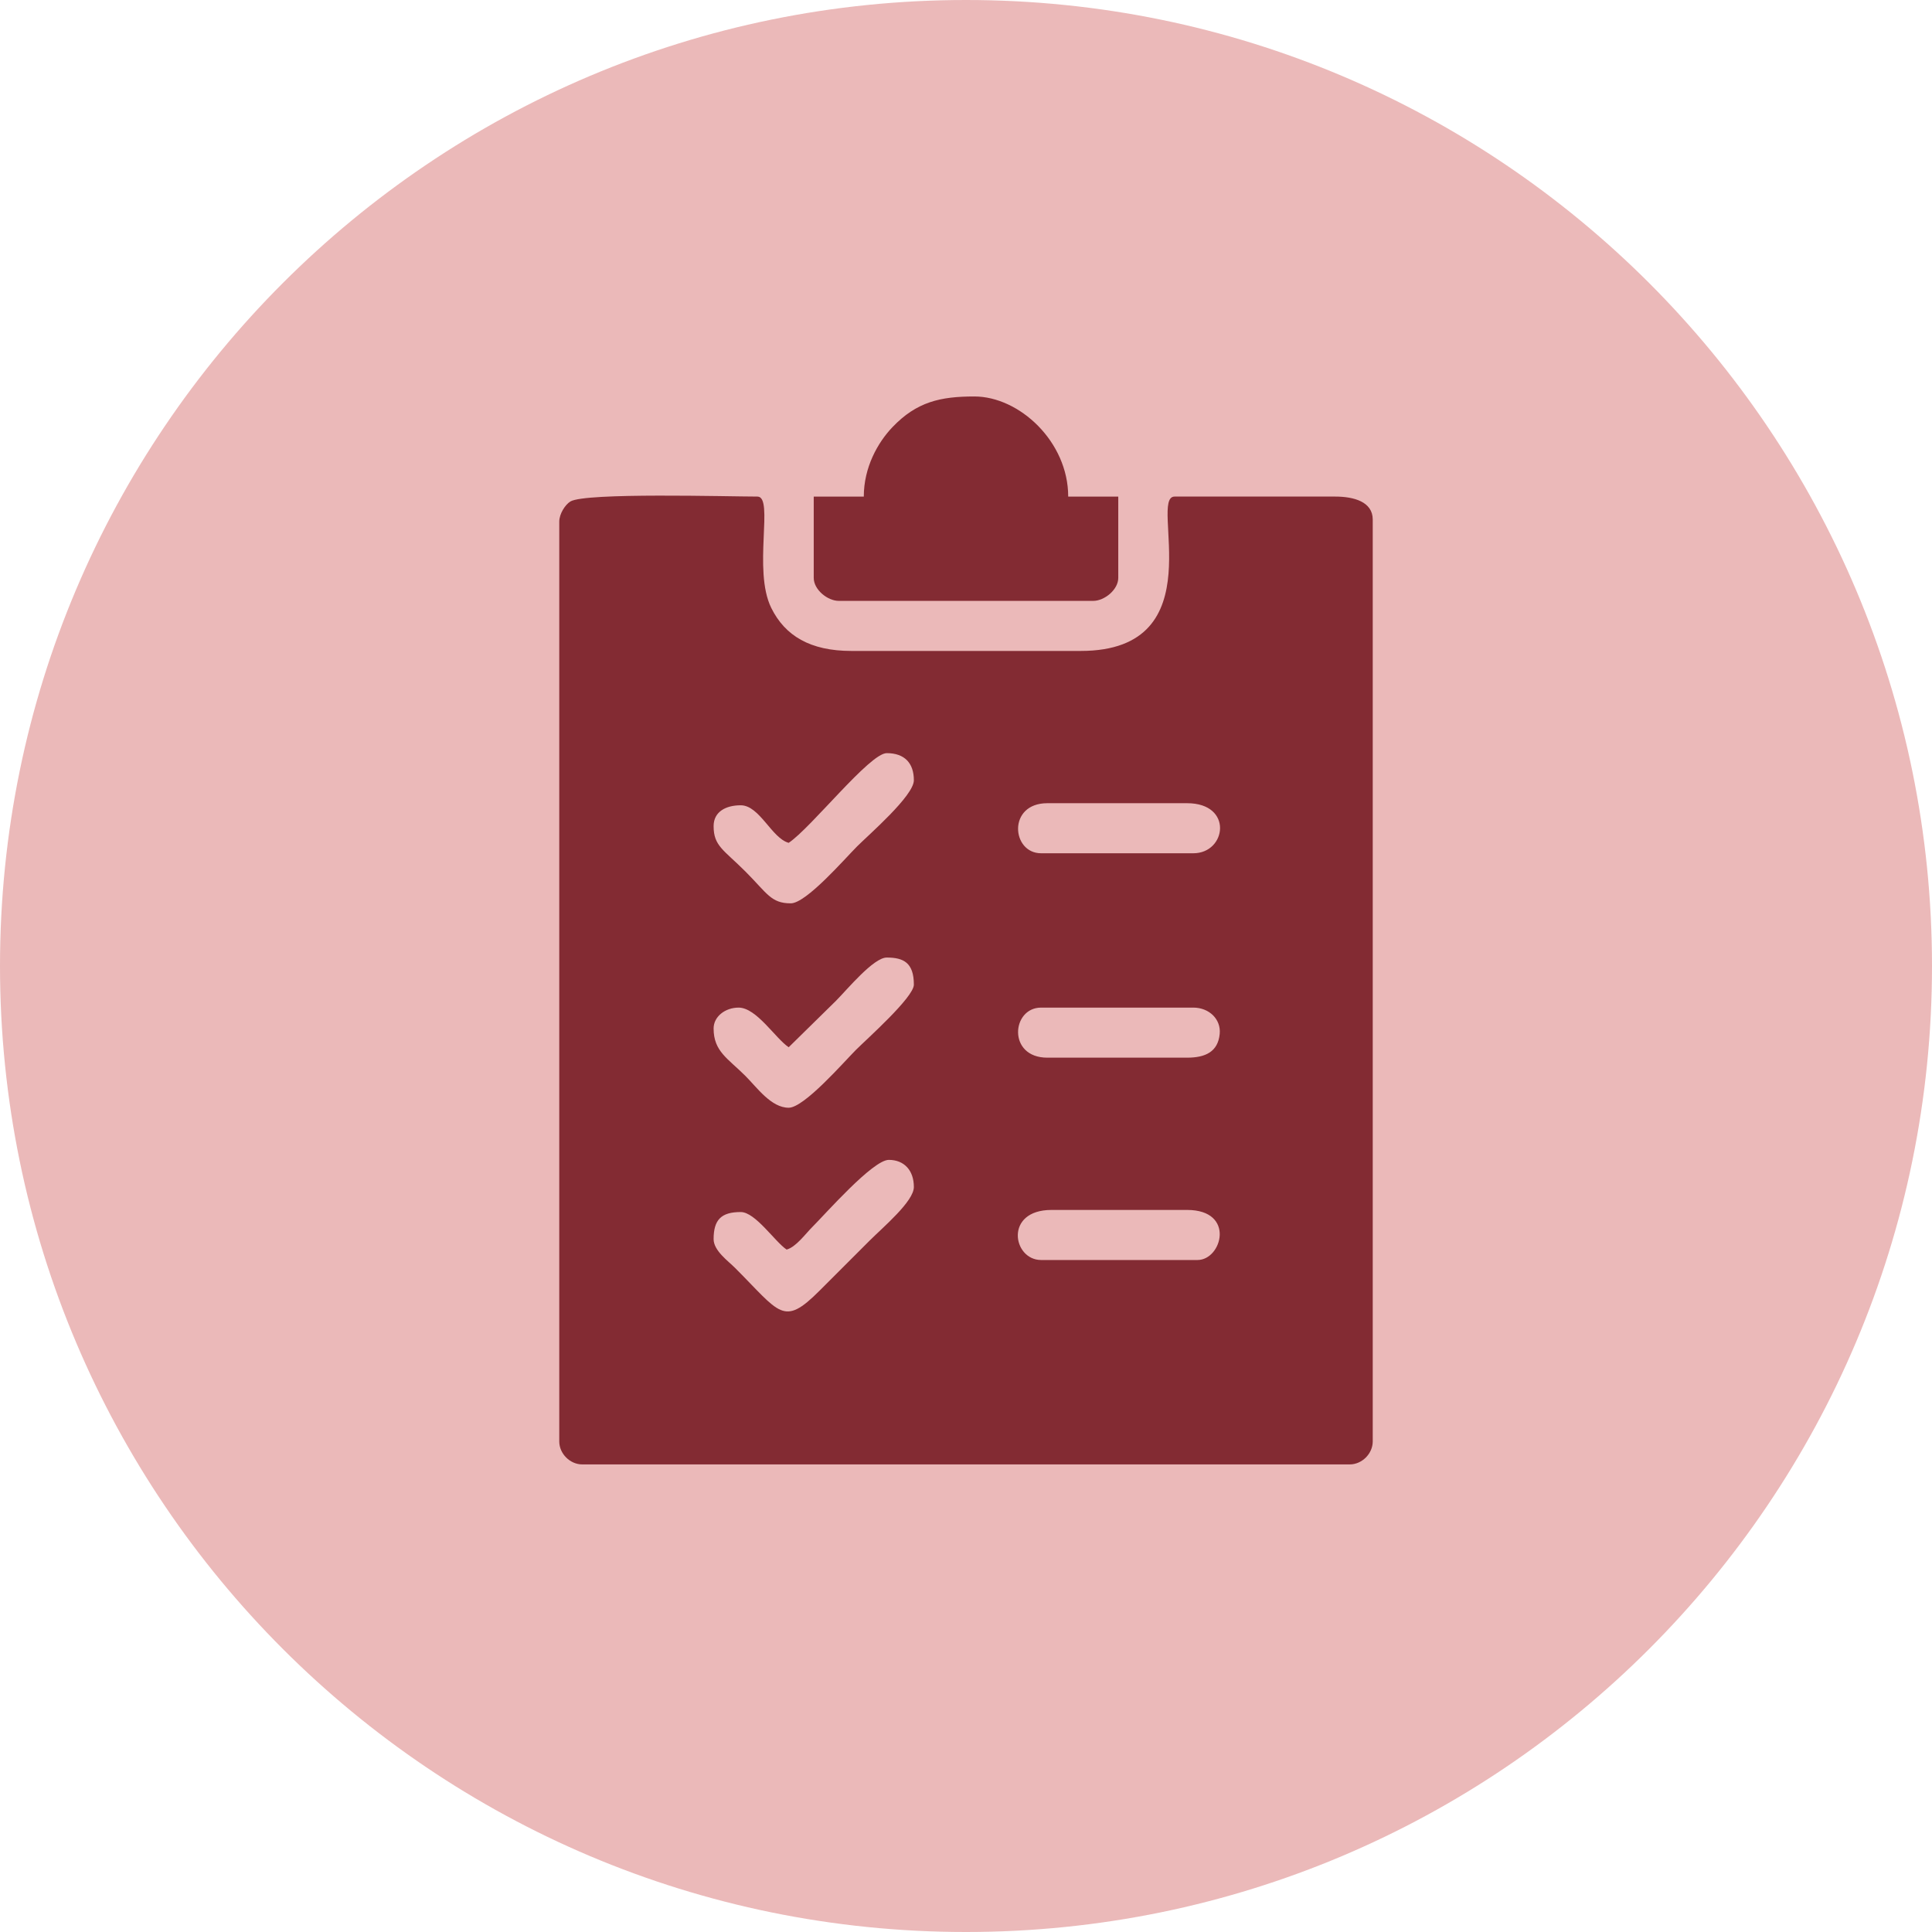 <svg width="80" height="80" viewBox="0 0 80 80" fill="none" xmlns="http://www.w3.org/2000/svg">
<path d="M40 80C62.091 80 80 62.091 80 40C80 17.909 62.091 0 40 0C17.909 0 0 17.909 0 40C0 62.091 17.909 80 40 80Z" fill="#EBB9B9"/>
<path fill-rule="evenodd" clip-rule="evenodd" d="M49.587 52.174H43.109C41.931 52.174 41.573 50.101 43.541 50.101H49.155C51.165 50.101 50.604 52.174 49.587 52.174ZM29.549 51.31C29.549 50.504 29.866 50.188 30.672 50.188C31.278 50.188 32.087 51.417 32.572 51.742C32.957 51.639 33.347 51.097 33.63 50.814C34.183 50.261 36.142 48.028 36.804 48.028C37.435 48.028 37.841 48.458 37.841 49.151C37.841 49.745 36.576 50.805 36.005 51.375C35.293 52.087 34.644 52.736 33.932 53.448C32.426 54.956 32.303 54.366 30.434 52.498C30.152 52.215 29.549 51.788 29.549 51.31ZM49.155 43.796H43.368C41.709 43.796 41.883 41.723 43.109 41.723H49.414C50.063 41.723 50.567 42.201 50.505 42.816C50.432 43.546 49.923 43.796 49.155 43.796ZM32.658 45.869C31.932 45.869 31.347 45.033 30.866 44.552C30.14 43.826 29.549 43.539 29.549 42.587C29.549 42.095 30.027 41.723 30.585 41.723C31.326 41.723 32.106 42.995 32.658 43.364L34.619 41.438C35.086 40.966 36.171 39.65 36.718 39.65C37.411 39.65 37.841 39.861 37.841 40.773C37.841 41.294 35.887 43.029 35.444 43.472C34.938 43.978 33.3 45.869 32.658 45.869ZM49.414 35.332H43.109C41.883 35.332 41.709 33.259 43.368 33.259H49.155C51.077 33.259 50.786 35.332 49.414 35.332ZM32.745 37.405C31.921 37.405 31.77 36.991 30.866 36.087C29.963 35.184 29.549 35.033 29.549 34.209C29.549 33.604 30.065 33.345 30.672 33.345C31.453 33.345 31.958 34.713 32.658 34.9C33.592 34.275 36.012 31.186 36.718 31.186C37.461 31.186 37.841 31.603 37.841 32.309C37.841 32.95 35.987 34.551 35.487 35.051C34.982 35.556 33.385 37.405 32.745 37.405ZM23.158 21.599V59.688C23.158 60.193 23.603 60.638 24.108 60.638H55.892C56.397 60.638 56.842 60.193 56.842 59.688V21.512C56.842 20.773 56.053 20.562 55.288 20.562H48.637C47.531 20.562 50.367 26.954 44.75 26.954H35.25C33.555 26.954 32.506 26.329 31.936 25.172C31.161 23.601 32.064 20.562 31.363 20.562C30.163 20.562 24.235 20.39 23.619 20.765C23.402 20.898 23.158 21.278 23.158 21.599Z" fill="#832B33"/>
<path fill-rule="evenodd" clip-rule="evenodd" d="M35.768 20.563H33.695V23.931C33.695 24.416 34.266 24.881 34.731 24.881H45.269C45.734 24.881 46.305 24.416 46.305 23.931V20.563H44.232C44.232 18.288 42.209 16.417 40.345 16.417C38.945 16.417 37.958 16.635 36.953 17.689C36.345 18.326 35.768 19.351 35.768 20.563Z" fill="#832B33"/>
</svg>
